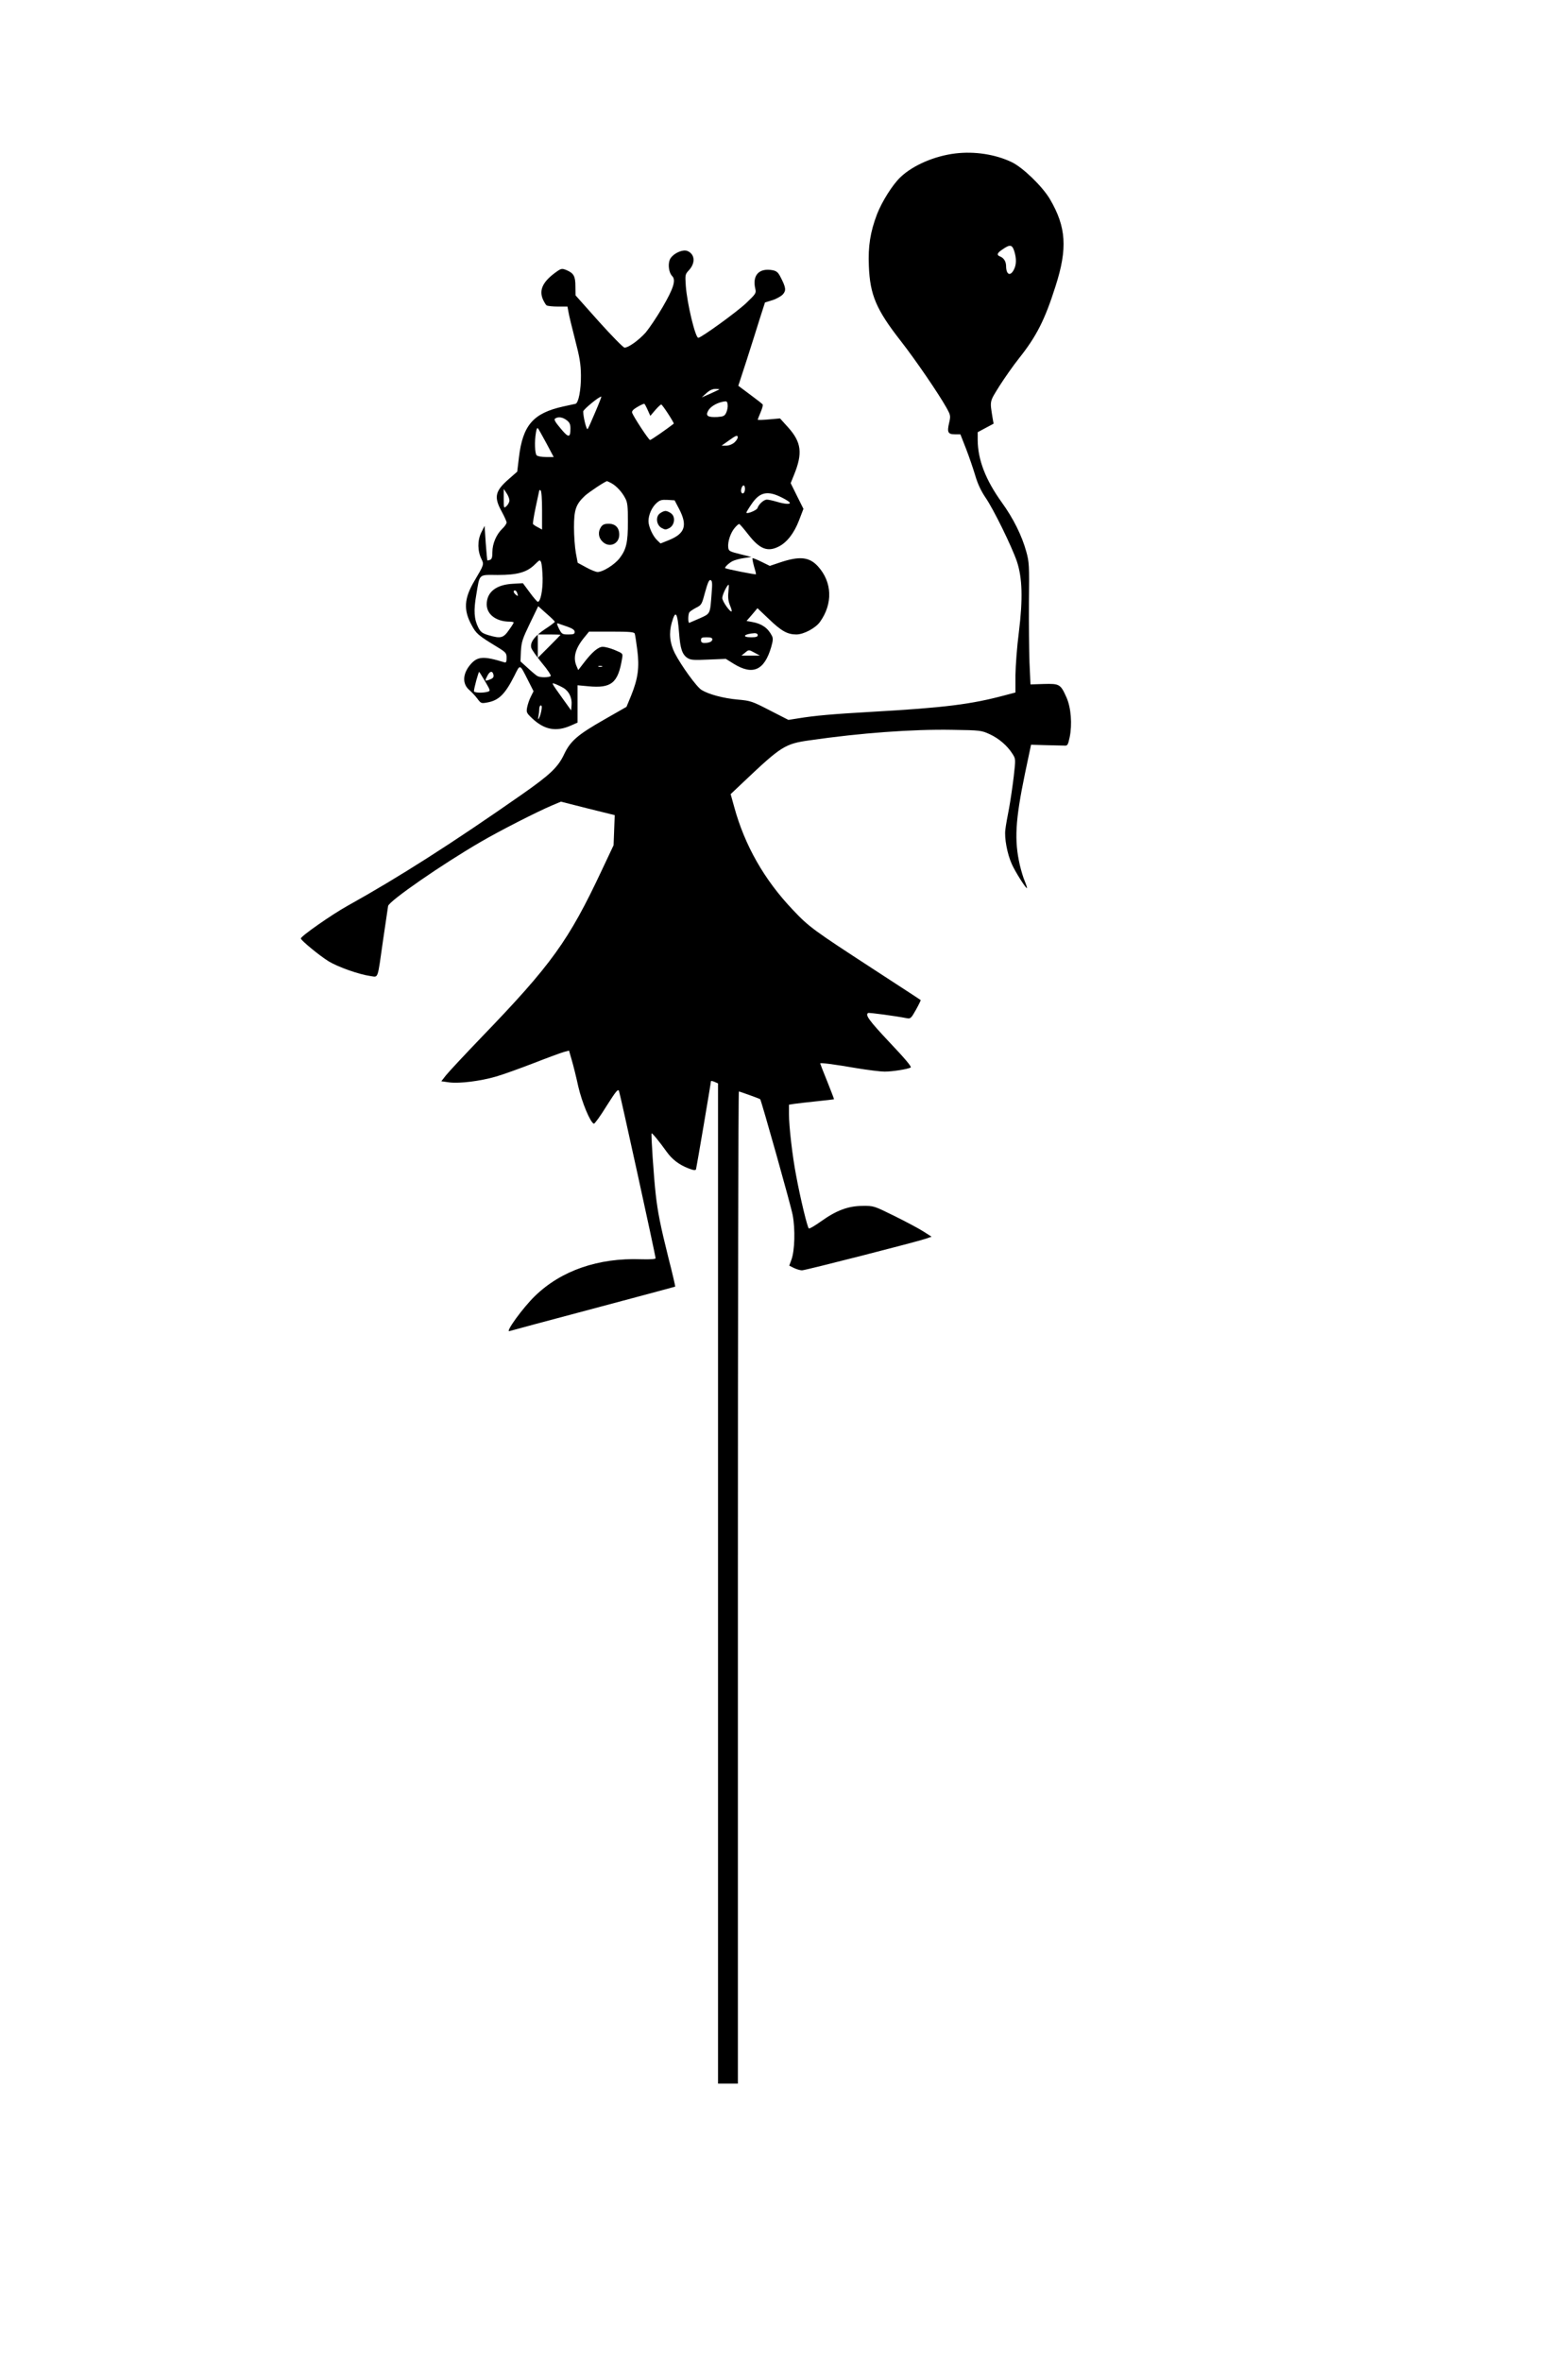 <svg version="1.0" xmlns="http://www.w3.org/2000/svg"
 width="1105pt" height="1664pt" viewBox="0 0 1105 1664"
 preserveAspectRatio="xMidYMid meet">

<g transform="translate(0,1664) scale(0.1,-0.1)"
fill="#000000" stroke="none">
<path d="M6734 15559 c-146 -17 -300 -83 -388 -167 -56 -53 -130 -171 -165
-260 -48 -126 -64 -227 -58 -366 8 -204 52 -307 223 -526 107 -137 266 -370
323 -471 30 -54 31 -59 20 -107 -16 -67 -9 -82 40 -82 l39 0 40 -102 c22 -57
51 -142 65 -189 17 -58 40 -107 71 -153 58 -84 186 -346 222 -451 39 -117 43
-265 14 -500 -13 -99 -23 -235 -24 -302 l0 -122 -76 -20 c-235 -63 -423 -87
-935 -116 -281 -16 -402 -27 -519 -46 l-70 -11 -131 67 c-124 64 -135 68 -225
76 -102 9 -206 37 -256 68 -35 21 -145 174 -189 260 -35 70 -42 141 -21 214
27 94 40 75 52 -78 8 -105 22 -147 59 -171 22 -14 43 -16 148 -11 l122 5 56
-35 c135 -83 216 -46 264 119 13 46 14 62 4 80 -28 54 -71 84 -139 96 l-39 7
39 45 38 45 79 -75 c89 -86 132 -110 195 -110 52 0 136 45 167 89 91 128 86
279 -14 390 -62 68 -130 75 -272 27 l-68 -23 -59 29 c-32 16 -60 27 -63 25 -2
-3 3 -29 11 -58 9 -29 15 -54 13 -55 -3 -4 -209 37 -216 43 -7 5 23 34 50 49
16 8 52 18 81 22 l53 8 -80 20 c-73 18 -80 22 -83 46 -5 40 16 104 45 138 14
17 29 30 33 28 5 -2 34 -36 65 -76 79 -101 135 -123 214 -82 57 29 107 93 142
184 l31 81 -45 90 -45 91 23 57 c63 154 53 231 -41 336 l-57 63 -79 -7 c-43
-4 -78 -5 -78 -2 0 3 9 26 20 52 11 26 18 51 15 55 -3 5 -43 36 -89 70 l-83
62 59 181 c32 100 74 232 93 294 l36 112 52 16 c29 9 62 28 74 41 24 27 22 48
-16 121 -17 34 -28 43 -55 49 -97 18 -146 -35 -123 -132 7 -29 3 -35 -65 -100
-68 -64 -317 -244 -337 -244 -21 0 -79 242 -88 366 -5 77 -5 81 21 109 48 51
44 113 -8 136 -35 16 -109 -20 -126 -61 -14 -35 -6 -92 17 -115 28 -28 10 -86
-68 -220 -40 -69 -94 -148 -118 -177 -48 -54 -124 -109 -150 -107 -9 0 -90 83
-181 184 l-164 184 -1 64 c0 72 -12 92 -63 114 -30 12 -36 12 -65 -8 -98 -68
-130 -128 -102 -196 9 -20 21 -41 28 -45 7 -4 42 -8 79 -8 l67 0 7 -37 c3 -21
24 -108 46 -193 33 -127 41 -173 42 -255 1 -101 -17 -194 -38 -200 -6 -1 -45
-10 -87 -19 -211 -47 -285 -131 -312 -359 l-12 -100 -58 -51 c-98 -85 -108
-127 -52 -229 19 -35 35 -70 35 -78 0 -9 -13 -28 -30 -44 -42 -40 -70 -106
-70 -164 0 -36 -4 -51 -16 -55 -9 -4 -18 -5 -20 -4 -1 2 -6 57 -11 123 l-8
120 -24 -48 c-27 -56 -26 -129 2 -186 19 -37 17 -41 -48 -151 -75 -125 -80
-208 -21 -315 33 -61 45 -71 186 -157 55 -34 60 -40 60 -73 0 -30 -3 -35 -17
-31 -146 45 -188 42 -238 -16 -56 -66 -58 -137 -7 -180 15 -13 40 -39 55 -59
27 -36 28 -36 73 -28 80 15 124 59 189 188 42 84 36 86 96 -32 l39 -77 -19
-38 c-11 -21 -22 -55 -26 -75 -7 -35 -4 -41 33 -76 87 -83 170 -99 275 -53
l47 21 0 131 0 132 75 -7 c164 -16 211 23 239 196 6 35 6 35 -51 59 -31 13
-69 23 -85 23 -32 0 -76 -37 -136 -116 l-37 -48 -12 28 c-26 60 -9 124 53 200
l35 43 159 0 c127 0 159 -3 163 -14 3 -8 11 -60 18 -115 16 -123 5 -202 -43
-321 l-33 -80 -154 -88 c-191 -109 -241 -152 -286 -247 -43 -91 -99 -144 -301
-285 -488 -341 -862 -580 -1227 -783 -111 -62 -327 -213 -327 -229 0 -13 134
-123 196 -161 68 -41 214 -92 291 -103 62 -8 51 -37 93 256 17 118 33 225 35
237 8 36 381 294 655 453 134 78 395 211 499 255 l64 27 189 -48 190 -47 -4
-106 -4 -106 -83 -176 c-233 -496 -354 -665 -850 -1179 -119 -124 -231 -244
-249 -267 l-32 -41 57 -8 c73 -9 217 9 328 41 49 14 168 57 264 94 97 38 193
73 213 79 l38 10 19 -66 c11 -37 32 -121 46 -186 26 -113 85 -255 110 -263 6
-1 46 54 89 124 66 104 81 123 88 107 8 -20 258 -1160 258 -1179 0 -6 -37 -9
-102 -7 -302 11 -564 -80 -748 -259 -85 -82 -214 -260 -179 -247 8 3 273 74
589 158 316 84 576 154 578 155 2 1 -19 92 -47 201 -58 232 -76 325 -90 449
-14 123 -34 425 -29 430 4 4 54 -57 107 -131 38 -53 87 -90 151 -115 38 -15
52 -16 55 -7 4 14 105 608 105 620 0 4 11 2 25 -4 l25 -11 0 -3524 0 -3523 70
0 70 0 0 3495 c0 1922 3 3495 7 3495 6 0 142 -49 150 -54 7 -5 217 -750 229
-816 19 -99 15 -252 -9 -316 l-15 -41 34 -17 c19 -9 44 -16 56 -16 24 0 809
201 873 223 l40 14 -58 37 c-31 20 -123 69 -204 109 -146 72 -146 72 -227 71
-100 -1 -183 -32 -293 -111 -41 -29 -78 -51 -83 -48 -10 6 -60 213 -89 370
-27 139 -51 350 -51 436 l0 66 38 6 c20 3 91 11 157 18 66 7 121 13 122 14 2
1 -20 57 -47 125 -28 68 -50 126 -50 128 0 6 96 -6 258 -34 79 -13 167 -24
196 -24 55 0 162 17 184 29 8 5 -40 62 -148 176 -145 154 -175 195 -152 208 6
4 192 -21 274 -37 24 -5 30 1 63 60 20 36 35 67 33 68 -1 2 -154 101 -338 221
-416 271 -448 293 -562 414 -202 212 -340 455 -414 726 l-25 90 93 88 c263
249 290 267 463 291 357 52 728 79 1005 74 200 -3 206 -4 265 -31 65 -30 124
-81 160 -138 23 -36 23 -36 9 -160 -8 -68 -23 -169 -33 -224 -11 -55 -23 -122
-26 -150 -8 -58 13 -171 45 -242 23 -53 101 -176 107 -170 2 2 -5 24 -15 48
-11 25 -26 76 -35 114 -40 175 -32 315 36 644 l43 204 104 -3 c58 -1 116 -3
130 -3 23 -2 26 3 38 58 19 92 10 210 -23 283 -41 92 -49 96 -159 93 l-94 -3
-7 154 c-3 84 -5 277 -4 428 3 257 2 280 -19 355 -31 112 -91 233 -172 345
-115 160 -169 301 -170 440 l0 55 56 30 56 30 -7 40 c-20 125 -22 112 48 225
37 58 98 145 137 194 124 156 183 271 259 511 85 265 75 416 -40 612 -54 91
-192 224 -270 261 -115 55 -262 77 -395 61z m414 -689 c16 -53 15 -95 -3 -130
-26 -50 -55 -35 -55 28 -1 31 -17 55 -42 65 -25 9 -22 23 10 45 59 42 74 41
90 -8z m-2079 -974 c-2 -1 -31 -15 -64 -30 l-60 -26 33 30 c22 20 43 30 64 30
17 0 29 -2 27 -4z m-875 -162 c-25 -60 -49 -113 -53 -117 -8 -8 -31 86 -31
124 0 14 118 111 128 104 1 -1 -18 -51 -44 -111z m924 -1 c-11 -24 -20 -28
-63 -31 -67 -3 -84 8 -65 43 15 29 57 55 105 65 27 5 30 3 33 -22 2 -15 -3
-40 -10 -55z m-553 17 l18 -40 34 40 c19 22 38 40 43 40 8 0 93 -131 88 -135
-50 -39 -159 -115 -167 -115 -9 0 -113 158 -126 191 -4 12 6 24 37 42 24 14
46 24 49 22 3 -2 14 -22 24 -45z m-571 -71 c20 -15 26 -29 26 -57 0 -68 -13
-69 -69 -1 -39 46 -49 64 -39 70 22 15 54 10 82 -12z m-144 -161 l52 -98 -54
0 c-30 0 -59 5 -66 12 -13 13 -16 99 -5 161 3 21 9 35 13 30 5 -4 31 -52 60
-105z m1326 5 c-16 -14 -40 -23 -59 -23 l-32 0 55 39 c45 32 56 37 59 23 2 -9
-9 -26 -23 -39z m-868 -287 c34 -18 75 -61 98 -106 16 -29 19 -57 19 -165 0
-148 -11 -195 -58 -257 -35 -46 -117 -97 -155 -98 -13 0 -50 15 -82 33 l-59
32 -13 70 c-7 39 -13 120 -13 180 0 123 13 162 77 222 27 25 144 103 156 103
2 0 15 -6 30 -14z m942 -40 c0 -27 -15 -42 -25 -26 -8 13 3 50 16 50 5 0 9
-11 9 -24z m-1660 -82 c0 -11 -9 -29 -20 -39 -20 -18 -20 -17 -20 51 l0 69 20
-30 c11 -16 20 -39 20 -51z m230 -70 l0 -135 -29 16 c-17 8 -32 19 -35 23 -2
4 6 57 19 118 13 60 24 113 25 117 0 5 5 5 10 2 6 -4 10 -62 10 -141z m1691
90 c26 -13 50 -28 54 -34 9 -15 -34 -12 -91 5 -27 8 -58 15 -70 15 -21 0 -57
-32 -66 -60 -6 -16 -78 -45 -78 -31 0 3 16 30 36 59 58 86 113 98 215 46z
m-724 -82 c59 -115 40 -171 -72 -217 l-60 -24 -22 21 c-32 29 -63 98 -63 136
0 44 23 97 56 127 24 22 36 25 78 23 l50 -3 33 -63z m-963 -487 c1 -86 -15
-165 -34 -165 -4 0 -30 29 -56 65 l-49 66 -71 -4 c-118 -6 -184 -59 -184 -145
0 -72 68 -122 164 -122 14 0 26 -3 26 -6 0 -3 -13 -25 -30 -48 -42 -62 -60
-67 -148 -41 -43 13 -55 22 -71 53 -30 59 -34 121 -15 229 26 154 13 143 152
142 139 0 206 19 262 75 34 33 35 34 44 13 4 -12 9 -62 10 -112z m1191 -104
c-11 -150 -8 -143 -83 -177 -36 -16 -70 -30 -74 -32 -10 -5 -10 59 0 74 4 6
25 20 47 32 39 19 41 24 64 110 19 68 28 89 39 85 11 -5 13 -22 7 -92z m118 6
c-4 -36 0 -64 11 -91 9 -22 15 -41 12 -43 -9 -10 -66 70 -66 94 0 22 34 93 45
93 2 0 1 -24 -2 -53z m-1489 -3 c9 -24 7 -28 -9 -14 -17 14 -20 30 -6 30 5 0
12 -7 15 -16z m266 -205 c0 -3 -31 -27 -70 -52 -73 -49 -106 -93 -96 -131 3
-13 37 -60 75 -107 40 -47 66 -88 62 -92 -11 -11 -75 -12 -94 0 -8 4 -38 29
-67 56 l-52 47 3 73 c4 65 11 86 63 194 l59 122 58 -52 c33 -28 59 -54 59 -58z
m88 -34 c37 -13 52 -24 52 -37 0 -15 -8 -18 -45 -18 -42 0 -46 2 -66 41 -14
29 -17 40 -7 37 7 -3 37 -13 66 -23z m1342 -60 c0 -11 -12 -15 -45 -15 -72 0
-53 24 23 29 13 0 22 -5 22 -14z m-1390 2 c0 -1 -36 -38 -80 -82 l-80 -80 0
83 0 82 80 0 c44 0 80 -1 80 -3z m1070 -31 c0 -16 -21 -26 -56 -26 -17 0 -24
6 -24 20 0 17 7 20 40 20 28 0 40 -4 40 -14z m300 -96 l35 -19 -65 0 -65 0 24
19 c28 24 27 24 71 0z m-1077 -97 c-7 -2 -19 -2 -25 0 -7 3 -2 5 12 5 14 0 19
-2 13 -5z m-823 -106 c37 -63 37 -65 16 -71 -35 -10 -96 -7 -96 4 0 21 33 141
37 136 3 -2 22 -34 43 -69z m58 46 c2 -15 -5 -23 -27 -31 -36 -13 -36 -11 -15
29 17 33 37 34 42 2z m493 -90 c39 -23 61 -70 57 -118 l-3 -40 -61 85 c-82
115 -81 112 -48 100 15 -6 40 -18 55 -27z m-156 -160 c-4 -21 -11 -45 -17 -53
-7 -11 -8 -9 -4 10 3 14 6 37 6 53 0 15 5 27 11 27 8 0 9 -12 4 -37z"/>
<path d="M4236 12928 c-23 -33 -20 -75 9 -103 47 -48 119 -19 119 48 0 49 -27
77 -75 77 -28 0 -42 -6 -53 -22z"/>
<path d="M4652 13024 c-34 -23 -27 -83 11 -104 24 -13 30 -13 55 0 37 21 44
81 10 104 -12 9 -29 16 -38 16 -9 0 -26 -7 -38 -16z"/>
</g>
</svg>
